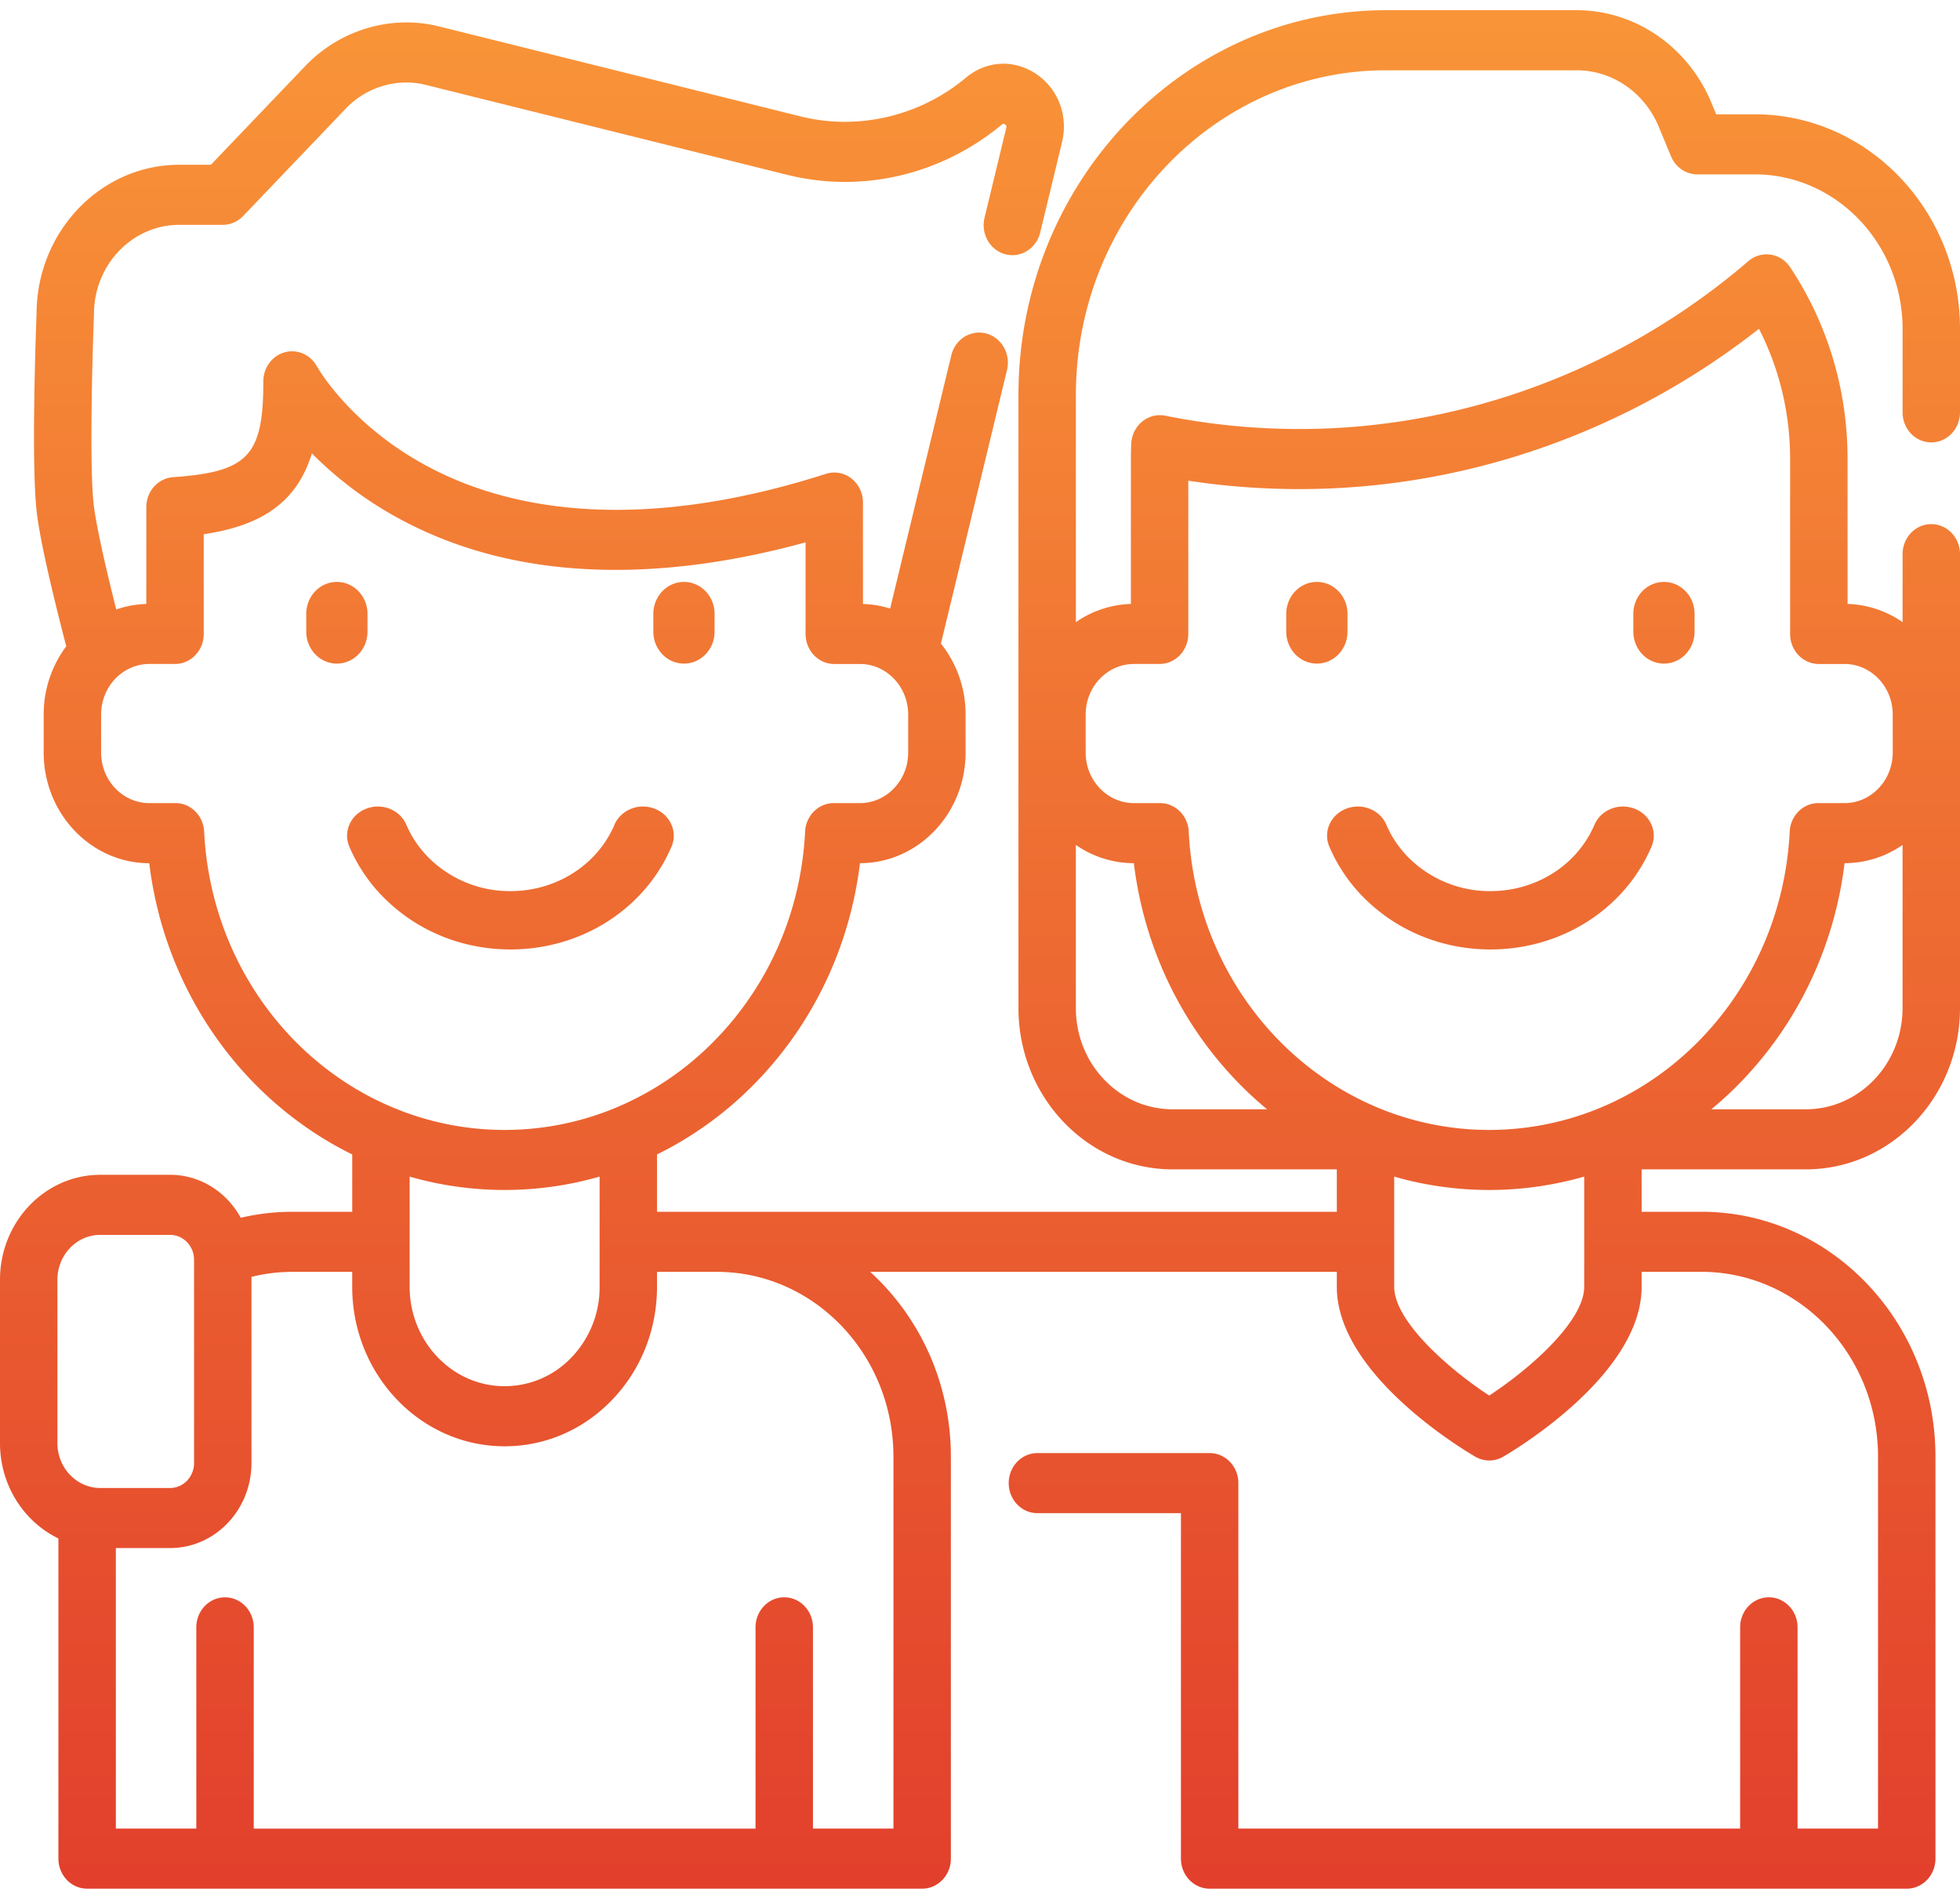 <svg xmlns="http://www.w3.org/2000/svg" width="96" height="93"><defs><linearGradient id="a" x1="50%" x2="50%" y1="0%" y2="98.632%"><stop offset="0%" stop-color="#F99538"/><stop offset="100%" stop-color="#E2402C"/></linearGradient></defs><path fill="url(#a)" d="M80.06 39.605c.77.297 1.142 1.13.83 1.861C79.58 44.524 76.483 46.5 73 46.5c-2.272 0-4.41-.839-6.02-2.362a7.973 7.973 0 0 1-1.87-2.674c-.312-.732.061-1.564.833-1.86.772-.295 1.65.059 1.962.79.274.645.68 1.224 1.205 1.722A5.63 5.63 0 0 0 73 43.643c2.251 0 4.251-1.276 5.096-3.25.313-.732 1.192-1.084 1.963-.788zM64.5 28.5c.829 0 1.5.701 1.5 1.566v.868c0 .865-.671 1.566-1.5 1.566s-1.5-.701-1.5-1.566v-.868c0-.865.671-1.566 1.5-1.566zm17 0c.829 0 1.5.701 1.5 1.566v.868c0 .865-.671 1.566-1.5 1.566s-1.5-.701-1.5-1.566v-.868c0-.865.671-1.566 1.5-1.566zM32.06 39.605c.77.297 1.142 1.13.83 1.861C31.58 44.524 28.483 46.5 25 46.5c-2.272 0-4.41-.839-6.02-2.362a7.974 7.974 0 0 1-1.87-2.674c-.312-.732.062-1.564.834-1.86.772-.295 1.65.059 1.96.79.275.645.68 1.224 1.205 1.722A5.632 5.632 0 0 0 25 43.643c2.251 0 4.251-1.276 5.096-3.25.313-.732 1.191-1.084 1.963-.788zM16.5 28.5c.829 0 1.5.701 1.5 1.566v.868c0 .865-.671 1.566-1.5 1.566s-1.5-.701-1.5-1.566v-.868c0-.865.671-1.566 1.5-1.566zm17 0c.829 0 1.5.701 1.5 1.566v.868c0 .865-.671 1.566-1.5 1.566s-1.5-.701-1.5-1.566v-.868c0-.865.671-1.566 1.5-1.566zm61.094-6.833c-.777 0-1.406-.659-1.406-1.471v-4.082c0-4.176-3.248-7.574-7.24-7.574h-2.814c-.56 0-1.068-.348-1.29-.887l-.597-1.441c-.696-1.683-2.278-2.77-4.03-2.77h-9.329c-8.376 0-15.191 7.13-15.191 15.893V30.47a4.988 4.988 0 0 1 2.694-.892v-7.093c0-.27.005-.517.017-.756.02-.426.217-.82.537-1.083.32-.263.735-.367 1.134-.287 2.142.433 4.352.652 6.57.652 8.001 0 15.809-2.92 21.985-8.22a1.357 1.357 0 0 1 1.085-.32c.389.056.737.28.961.616 1.84 2.767 2.813 6.017 2.813 9.398v7.093c.993.03 1.917.354 2.695.892v-3.33c0-.812.629-1.47 1.406-1.47.777 0 1.406.658 1.406 1.47v22.233c0 4.354-3.385 7.897-7.547 7.897h-8.046v2.077h2.93c6.32 0 11.461 5.38 11.461 11.99v19.69c0 .813-.63 1.472-1.406 1.472H59.248c-.777 0-1.406-.659-1.406-1.471v-16.92h-7.03c-.776 0-1.406-.66-1.406-1.472 0-.812.63-1.47 1.407-1.47h8.435c.777 0 1.406.658 1.406 1.47v16.92h24.577V79.7c0-.812.63-1.471 1.407-1.471.776 0 1.406.659 1.406 1.471v9.857h3.941v-18.22c0-4.988-3.88-9.048-8.649-9.048h-2.929v.734c0 4.243-6.085 7.914-6.78 8.32a1.355 1.355 0 0 1-1.368 0c-.694-.406-6.782-4.077-6.782-8.32v-.734H42.619c2.42 2.2 3.954 5.44 3.954 9.049v19.69c0 .812-.63 1.47-1.406 1.47h-40.9c-.776 0-1.406-.658-1.406-1.47V75.346C1.174 74.532 0 72.746 0 70.679v-8.004c0-2.833 2.203-5.138 4.912-5.138h3.424c1.48 0 2.77.85 3.456 2.105a11 11 0 0 1 2.531-.294h2.929V56.54c-5.3-2.607-9.166-7.905-9.942-14.263-2.851-.004-5.17-2.432-5.17-5.417v-1.866a5.55 5.55 0 0 1 1.105-3.34c-.814-3.136-1.3-5.343-1.444-6.561-.286-2.404-.032-9.173-.01-9.743.016-4.017 3.145-7.28 6.988-7.28h1.55l4.618-4.831C16.65 1.455 19.165.71 21.508 1.295l17.688 4.402c.719.18 1.458.27 2.198.27a9.276 9.276 0 0 0 5.918-2.163c1.007-.84 2.357-.91 3.44-.18 1.082.73 1.578 2.046 1.263 3.352l-1.066 4.41c-.19.788-.955 1.265-1.707 1.066-.754-.199-1.21-.999-1.02-1.787l1.066-4.41c.01-.044.024-.1-.06-.158-.086-.057-.13-.02-.165.009-2.17 1.807-4.894 2.803-7.669 2.803-.959 0-1.917-.118-2.85-.35L20.857 4.158c-1.4-.35-2.902.095-3.92 1.16l-5.03 5.263a1.379 1.379 0 0 1-.995.431H8.779c-2.303 0-4.176 1.96-4.176 4.368l-.001.06c-.077 1.96-.229 7.449-.01 9.29.11.925.495 2.712 1.102 5.12.466-.162.96-.256 1.472-.271v-4.74c0-.775.574-1.416 1.312-1.468 3.677-.26 4.42-1.05 4.42-4.694 0-.669.432-1.254 1.05-1.423.62-.17 1.27.12 1.583.703.012.022 1.588 2.833 5.387 4.871 5.071 2.722 11.825 2.852 19.532.38a1.35 1.35 0 0 1 1.248.223c.359.277.57.716.57 1.183v4.965a4.94 4.94 0 0 1 1.331.225l2.996-12.405c.19-.788.956-1.264 1.708-1.066.753.2 1.21 1 1.02 1.787l-3.237 13.4a5.542 5.542 0 0 1 1.208 3.473v1.866c0 2.985-2.32 5.413-5.172 5.416-.51 4.17-2.364 8.013-5.303 10.942a17.538 17.538 0 0 1-4.638 3.323v2.808h33.296v-2.077h-8.044c-4.162 0-7.549-3.543-7.549-7.897v-30.04C49.884 8.95 57.961.5 67.888.5h9.328c2.875 0 5.47 1.783 6.612 4.543l.23.555h1.89C91.491 5.598 96 10.315 96 16.114v4.082c0 .812-.63 1.47-1.406 1.47zM9.999 40.728c.303 6.137 4.006 11.277 9.144 13.47.027.011.055.022.081.034 1.7.714 3.554 1.107 5.493 1.107a14.154 14.154 0 0 0 5.522-1.12 14.656 14.656 0 0 0 4.64-3.133c2.741-2.731 4.358-6.41 4.555-10.358.038-.782.656-1.395 1.404-1.395h1.279c1.304 0 2.365-1.11 2.365-2.474v-1.866c0-1.364-1.061-2.474-2.365-2.474h-1.255c-.777 0-1.406-.659-1.406-1.471v-4.486c-5.793 1.592-13.438 2.401-20.004-1.215a18.259 18.259 0 0 1-4.176-3.142c-.717 2.328-2.366 3.523-5.297 3.96v4.883c0 .812-.63 1.47-1.406 1.47H7.316c-1.303 0-2.363 1.11-2.363 2.475v1.866c0 1.364 1.06 2.474 2.363 2.474h1.279c.748 0 1.366.614 1.404 1.395zm19.37 16.897a16.86 16.86 0 0 1-9.304.001v5.398c0 2.683 2.086 4.866 4.651 4.866a4.52 4.52 0 0 0 3.29-1.424 4.95 4.95 0 0 0 1.362-3.442v-5.399zM2.812 70.679c0 1.21.941 2.196 2.099 2.196h3.424c.645 0 1.17-.549 1.17-1.223v-9.95c0-.674-.525-1.223-1.17-1.223H4.912c-1.158 0-2.1.985-2.1 2.196v8.004zm40.948.66c0-4.99-3.88-9.049-8.65-9.049h-2.93v.734c0 2.087-.777 4.048-2.186 5.522-1.41 1.475-3.284 2.287-5.279 2.287-4.116 0-7.464-3.503-7.464-7.809v-.734h-2.93a8.3 8.3 0 0 0-2.004.246v9.116c0 2.297-1.786 4.165-3.982 4.165H5.674v13.74h3.941v-9.856c0-.812.63-1.471 1.406-1.471.777 0 1.407.659 1.407 1.471v9.857h24.578V79.7c0-.812.629-1.471 1.406-1.471.777 0 1.406.659 1.406 1.471v9.857h3.943v-18.22zm33.834-8.315v-5.4a16.851 16.851 0 0 1-9.306.002v5.398c0 1.63 2.531 3.934 4.654 5.324 2.121-1.39 4.652-3.693 4.652-5.324zm15.593-21.643a4.984 4.984 0 0 1-2.84.894c-.51 4.168-2.364 8.011-5.302 10.941a17.76 17.76 0 0 1-1.225 1.112h4.632c2.61 0 4.734-2.222 4.734-4.954V41.38zm-37.646-8.862c-1.304 0-2.365 1.11-2.365 2.474v1.866c0 1.364 1.061 2.474 2.365 2.474h1.28c.748 0 1.365.614 1.403 1.396.303 6.135 4.006 11.275 9.142 13.47a14.146 14.146 0 0 0 5.574 1.14 14.16 14.16 0 0 0 5.548-1.13c1.694-.72 3.26-1.77 4.617-3.123 2.74-2.733 4.358-6.412 4.554-10.358.039-.782.656-1.395 1.404-1.395h1.28c1.302 0 2.362-1.11 2.362-2.474v-1.866c0-1.364-1.06-2.474-2.363-2.474h-1.257c-.777 0-1.406-.659-1.406-1.471v-8.562c0-2.25-.524-4.429-1.526-6.382-6.463 5.074-14.392 7.85-22.505 7.85-1.829 0-3.654-.138-5.446-.411v7.505c0 .812-.63 1.47-1.406 1.47h-1.255zm-.006 9.756a4.986 4.986 0 0 1-2.84-.894v7.993c0 2.732 2.125 4.954 4.737 4.954h4.629c-3.501-2.895-5.929-7.16-6.526-12.053z"/></svg>